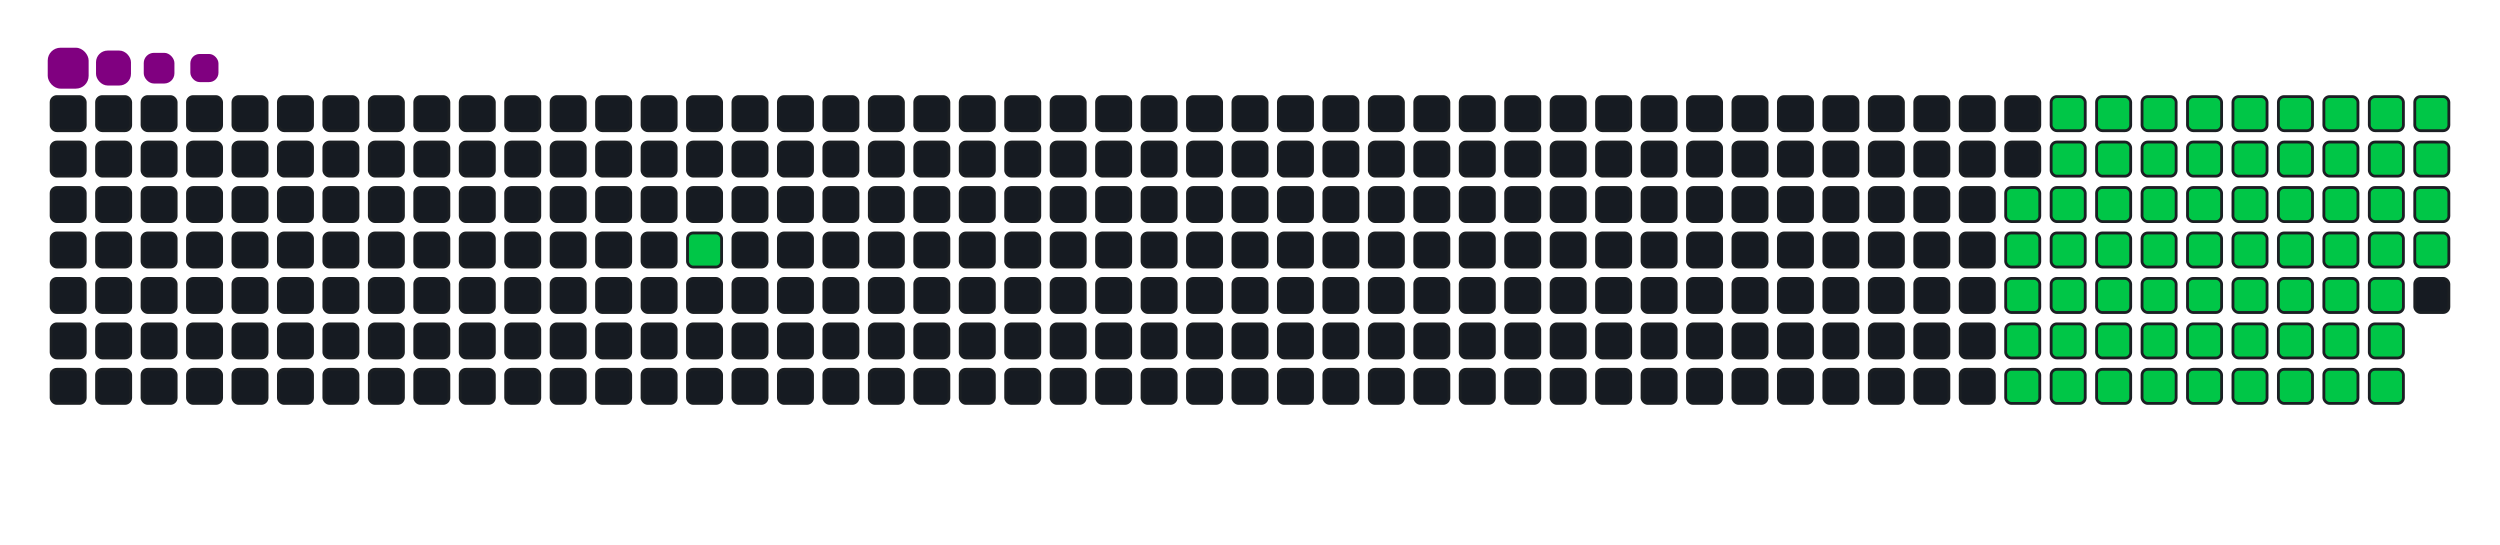 <svg viewBox="-16 -32 880 192" width="880" height="192" xmlns="http://www.w3.org/2000/svg"><desc>Generated with https://github.com/Platane/snk</desc><style>:root{--cb:#1b1f230a;--cs:purple;--ce:#161b22;--c0:#161b22;--c1:#01311f;--c2:#034525;--c3:#0f6d31;--c4:#00c647}.c{shape-rendering:geometricPrecision;fill:#161b22;stroke-width:1px;stroke:#1b1f230a;animation:none 17100ms linear infinite;width:12px;height:12px}@keyframes c0{10.52%{fill:#00c647}10.54%,100%{fill:#161b22}}.c.c0{fill:#00c647;animation-name:c0}@keyframes c1{49.11%{fill:#00c647}49.13%,100%{fill:#161b22}}.c.c1{fill:#00c647;animation-name:c1}@keyframes c2{27.48%{fill:#00c647}27.5%,100%{fill:#161b22}}.c.c2{fill:#00c647;animation-name:c2}@keyframes c3{50.28%{fill:#00c647}50.3%,100%{fill:#161b22}}.c.c3{fill:#00c647;animation-name:c3}@keyframes c4{60.22%{fill:#00c647}60.24%,100%{fill:#161b22}}.c.c4{fill:#00c647;animation-name:c4}@keyframes c5{60.81%{fill:#00c647}60.83%,100%{fill:#161b22}}.c.c5{fill:#00c647;animation-name:c5}@keyframes c6{39.17%{fill:#00c647}39.19%,100%{fill:#161b22}}.c.c6{fill:#00c647;animation-name:c6}@keyframes c7{39.76%{fill:#00c647}39.78%,100%{fill:#161b22}}.c.c7{fill:#00c647;animation-name:c7}@keyframes c8{48.53%{fill:#00c647}48.55%,100%{fill:#161b22}}.c.c8{fill:#00c647;animation-name:c8}@keyframes c9{28.06%{fill:#00c647}28.08%,100%{fill:#161b22}}.c.c9{fill:#00c647;animation-name:c9}@keyframes ca{50.87%{fill:#00c647}50.89%,100%{fill:#161b22}}.c.ca{fill:#00c647;animation-name:ca}@keyframes cb{59.64%{fill:#00c647}59.66%,100%{fill:#161b22}}.c.cb{fill:#00c647;animation-name:cb}@keyframes cc{61.39%{fill:#00c647}61.41%,100%{fill:#161b22}}.c.cc{fill:#00c647;animation-name:cc}@keyframes cd{38.59%{fill:#00c647}38.61%,100%{fill:#161b22}}.c.cd{fill:#00c647;animation-name:cd}@keyframes ce{40.34%{fill:#00c647}40.36%,100%{fill:#161b22}}.c.ce{fill:#00c647;animation-name:ce}@keyframes cf{47.94%{fill:#00c647}47.96%,100%{fill:#161b22}}.c.cf{fill:#00c647;animation-name:cf}@keyframes cg{28.64%{fill:#00c647}28.66%,100%{fill:#161b22}}.c.cg{fill:#00c647;animation-name:cg}@keyframes ch{51.45%{fill:#00c647}51.47%,100%{fill:#161b22}}.c.ch{fill:#00c647;animation-name:ch}@keyframes ci{59.05%{fill:#00c647}59.07%,100%{fill:#161b22}}.c.ci{fill:#00c647;animation-name:ci}@keyframes cj{61.98%{fill:#00c647}62%,100%{fill:#161b22}}.c.cj{fill:#00c647;animation-name:cj}@keyframes ck{38%{fill:#00c647}38.02%,100%{fill:#161b22}}.c.ck{fill:#00c647;animation-name:ck}@keyframes cl{40.93%{fill:#00c647}40.95%,100%{fill:#161b22}}.c.cl{fill:#00c647;animation-name:cl}@keyframes cm{47.36%{fill:#00c647}47.38%,100%{fill:#161b22}}.c.cm{fill:#00c647;animation-name:cm}@keyframes cn{29.23%{fill:#00c647}29.25%,100%{fill:#161b22}}.c.cn{fill:#00c647;animation-name:cn}@keyframes co{52.04%{fill:#00c647}52.06%,100%{fill:#161b22}}.c.co{fill:#00c647;animation-name:co}@keyframes cp{58.47%{fill:#00c647}58.49%,100%{fill:#161b22}}.c.cp{fill:#00c647;animation-name:cp}@keyframes cq{62.56%{fill:#00c647}62.58%,100%{fill:#161b22}}.c.cq{fill:#00c647;animation-name:cq}@keyframes cr{37.42%{fill:#00c647}37.44%,100%{fill:#161b22}}.c.cr{fill:#00c647;animation-name:cr}@keyframes cs{41.51%{fill:#00c647}41.53%,100%{fill:#161b22}}.c.cs{fill:#00c647;animation-name:cs}@keyframes ct{46.77%{fill:#00c647}46.79%,100%{fill:#161b22}}.c.ct{fill:#00c647;animation-name:ct}@keyframes cu{29.81%{fill:#00c647}29.83%,100%{fill:#161b22}}.c.cu{fill:#00c647;animation-name:cu}@keyframes cv{52.62%{fill:#00c647}52.64%,100%{fill:#161b22}}.c.cv{fill:#00c647;animation-name:cv}@keyframes cw{57.88%{fill:#00c647}57.9%,100%{fill:#161b22}}.c.cw{fill:#00c647;animation-name:cw}@keyframes cx{63.15%{fill:#00c647}63.17%,100%{fill:#161b22}}.c.cx{fill:#00c647;animation-name:cx}@keyframes cy{36.83%{fill:#00c647}36.85%,100%{fill:#161b22}}.c.cy{fill:#00c647;animation-name:cy}@keyframes cz{42.1%{fill:#00c647}42.12%,100%{fill:#161b22}}.c.cz{fill:#00c647;animation-name:cz}@keyframes c10{46.19%{fill:#00c647}46.21%,100%{fill:#161b22}}.c.c10{fill:#00c647;animation-name:c10}@keyframes c11{30.4%{fill:#00c647}30.42%,100%{fill:#161b22}}.c.c11{fill:#00c647;animation-name:c11}@keyframes c12{53.21%{fill:#00c647}53.23%,100%{fill:#161b22}}.c.c12{fill:#00c647;animation-name:c12}@keyframes c13{57.3%{fill:#00c647}57.32%,100%{fill:#161b22}}.c.c13{fill:#00c647;animation-name:c13}@keyframes c14{63.73%{fill:#00c647}63.75%,100%{fill:#161b22}}.c.c14{fill:#00c647;animation-name:c14}@keyframes c15{36.25%{fill:#00c647}36.27%,100%{fill:#161b22}}.c.c15{fill:#00c647;animation-name:c15}@keyframes c16{42.68%{fill:#00c647}42.7%,100%{fill:#161b22}}.c.c16{fill:#00c647;animation-name:c16}@keyframes c17{45.6%{fill:#00c647}45.62%,100%{fill:#161b22}}.c.c17{fill:#00c647;animation-name:c17}@keyframes c18{30.98%{fill:#00c647}31%,100%{fill:#161b22}}.c.c18{fill:#00c647;animation-name:c18}@keyframes c19{53.79%{fill:#00c647}53.81%,100%{fill:#161b22}}.c.c19{fill:#00c647;animation-name:c19}@keyframes c1a{56.72%{fill:#00c647}56.74%,100%{fill:#161b22}}.c.c1a{fill:#00c647;animation-name:c1a}@keyframes c1b{64.32%{fill:#00c647}64.34%,100%{fill:#161b22}}.c.c1b{fill:#00c647;animation-name:c1b}@keyframes c1c{35.66%{fill:#00c647}35.68%,100%{fill:#161b22}}.c.c1c{fill:#00c647;animation-name:c1c}@keyframes c1d{43.26%{fill:#00c647}43.28%,100%{fill:#161b22}}.c.c1d{fill:#00c647;animation-name:c1d}@keyframes c1e{45.02%{fill:#00c647}45.04%,100%{fill:#161b22}}.c.c1e{fill:#00c647;animation-name:c1e}@keyframes c1f{31.57%{fill:#00c647}31.59%,100%{fill:#161b22}}.c.c1f{fill:#00c647;animation-name:c1f}@keyframes c1g{54.38%{fill:#00c647}54.4%,100%{fill:#161b22}}.c.c1g{fill:#00c647;animation-name:c1g}@keyframes c1h{56.13%{fill:#00c647}56.15%,100%{fill:#161b22}}.c.c1h{fill:#00c647;animation-name:c1h}@keyframes c1i{64.9%{fill:#00c647}64.92%,100%{fill:#161b22}}.c.c1i{fill:#00c647;animation-name:c1i}@keyframes c1j{35.08%{fill:#00c647}35.1%,100%{fill:#161b22}}.c.c1j{fill:#00c647;animation-name:c1j}@keyframes c1k{43.85%{fill:#00c647}43.87%,100%{fill:#161b22}}.c.c1k{fill:#00c647;animation-name:c1k}@keyframes c1l{44.43%{fill:#00c647}44.45%,100%{fill:#161b22}}.c.c1l{fill:#00c647;animation-name:c1l}@keyframes c1m{32.15%{fill:#00c647}32.17%,100%{fill:#161b22}}.c.c1m{fill:#00c647;animation-name:c1m}@keyframes c1n{54.96%{fill:#00c647}54.98%,100%{fill:#161b22}}.c.c1n{fill:#00c647;animation-name:c1n}@keyframes c1o{55.55%{fill:#00c647}55.57%,100%{fill:#161b22}}.c.c1o{fill:#00c647;animation-name:c1o}@keyframes c1p{65.49%{fill:#00c647}65.51%,100%{fill:#161b22}}.c.c1p{fill:#00c647;animation-name:c1p}@keyframes c1q{34.49%{fill:#00c647}34.51%,100%{fill:#161b22}}.c.c1q{fill:#00c647;animation-name:c1q}@keyframes c1r{33.91%{fill:#00c647}33.93%,100%{fill:#161b22}}.c.c1r{fill:#00c647;animation-name:c1r}@keyframes c1s{33.32%{fill:#00c647}33.34%,100%{fill:#161b22}}.c.c1s{fill:#00c647;animation-name:c1s}@keyframes c1t{32.74%{fill:#00c647}32.76%,100%{fill:#161b22}}.c.c1t{fill:#00c647;animation-name:c1t}.u{transform-origin:0 0;transform:scale(0,1);animation:none linear 17100ms infinite}@keyframes u0{10.52%{transform:scale(0.000,1)}10.54%,27.48%{transform:scale(0.015,1)}27.5%,28.06%{transform:scale(0.030,1)}28.08%,28.64%{transform:scale(0.045,1)}28.66%,29.23%{transform:scale(0.061,1)}29.25%,29.81%{transform:scale(0.076,1)}29.83%,30.4%{transform:scale(0.091,1)}30.42%,30.98%{transform:scale(0.106,1)}31%,31.57%{transform:scale(0.121,1)}31.59%,32.15%{transform:scale(0.136,1)}32.17%,32.74%{transform:scale(0.152,1)}32.76%,33.32%{transform:scale(0.167,1)}33.34%,33.91%{transform:scale(0.182,1)}33.93%,34.49%{transform:scale(0.197,1)}34.51%,35.08%{transform:scale(0.212,1)}35.1%,35.66%{transform:scale(0.227,1)}35.68%,36.25%{transform:scale(0.242,1)}36.27%,36.83%{transform:scale(0.258,1)}36.85%,37.42%{transform:scale(0.273,1)}37.44%,38%{transform:scale(0.288,1)}38.02%,38.59%{transform:scale(0.303,1)}38.61%,39.17%{transform:scale(0.318,1)}39.19%,39.76%{transform:scale(0.333,1)}39.78%,40.34%{transform:scale(0.348,1)}40.36%,40.93%{transform:scale(0.364,1)}40.95%,41.51%{transform:scale(0.379,1)}41.53%,42.1%{transform:scale(0.394,1)}42.12%,42.68%{transform:scale(0.409,1)}42.7%,43.26%{transform:scale(0.424,1)}43.28%,43.85%{transform:scale(0.439,1)}43.87%,44.43%{transform:scale(0.455,1)}44.45%,45.02%{transform:scale(0.470,1)}45.04%,45.6%{transform:scale(0.485,1)}45.62%,46.19%{transform:scale(0.500,1)}46.21%,46.77%{transform:scale(0.515,1)}46.79%,47.36%{transform:scale(0.530,1)}47.38%,47.94%{transform:scale(0.545,1)}47.96%,48.53%{transform:scale(0.561,1)}48.55%,49.11%{transform:scale(0.576,1)}49.13%,50.28%{transform:scale(0.591,1)}50.3%,50.87%{transform:scale(0.606,1)}50.89%,51.45%{transform:scale(0.621,1)}51.47%,52.04%{transform:scale(0.636,1)}52.06%,52.62%{transform:scale(0.652,1)}52.64%,53.21%{transform:scale(0.667,1)}53.23%,53.79%{transform:scale(0.682,1)}53.81%,54.38%{transform:scale(0.697,1)}54.4%,54.96%{transform:scale(0.712,1)}54.98%,55.55%{transform:scale(0.727,1)}55.57%,56.13%{transform:scale(0.742,1)}56.15%,56.72%{transform:scale(0.758,1)}56.74%,57.3%{transform:scale(0.773,1)}57.32%,57.88%{transform:scale(0.788,1)}57.9%,58.47%{transform:scale(0.803,1)}58.49%,59.05%{transform:scale(0.818,1)}59.07%,59.64%{transform:scale(0.833,1)}59.66%,60.22%{transform:scale(0.848,1)}60.24%,60.81%{transform:scale(0.864,1)}60.83%,61.39%{transform:scale(0.879,1)}61.41%,61.98%{transform:scale(0.894,1)}62%,62.56%{transform:scale(0.909,1)}62.58%,63.15%{transform:scale(0.924,1)}63.17%,63.73%{transform:scale(0.939,1)}63.75%,64.32%{transform:scale(0.955,1)}64.34%,64.9%{transform:scale(0.970,1)}64.92%,65.49%{transform:scale(0.985,1)}65.51%,100%{transform:scale(1.000,1)}}.u.u0{fill:#00c647;animation-name:u0;transform-origin:0.0px 0}.s{shape-rendering:geometricPrecision;fill:purple;animation:none linear 17100ms infinite}@keyframes s0{0%,99.42%{transform:translate(0px,-16px)}0.58%{transform:translate(0px,0px)}8.77%{transform:translate(224px,0px)}10.53%{transform:translate(224px,48px)}32.75%{transform:translate(832px,48px)}34.5%{transform:translate(832px,0px)}39.18%{transform:translate(704px,0px)}39.77%{transform:translate(704px,16px)}43.86%{transform:translate(816px,16px)}44.44%{transform:translate(816px,32px)}49.12%{transform:translate(688px,32px)}50.29%{transform:translate(688px,64px)}54.97%{transform:translate(816px,64px)}55.56%,66.08%{transform:translate(816px,80px)}60.23%{transform:translate(688px,80px)}60.82%{transform:translate(688px,96px)}65.5%{transform:translate(816px,96px)}90.64%{transform:translate(144px,80px)}92.4%{transform:translate(144px,32px)}92.98%{transform:translate(128px,32px)}93.57%{transform:translate(128px,16px)}96.49%{transform:translate(48px,16px)}97.66%{transform:translate(48px,-16px)}}.s.s0{transform:translate(0px,-16px);animation-name:s0}@keyframes s1{0%,99.42%{transform:translate(16px,-16px)}0.58%{transform:translate(0px,-16px)}1.17%{transform:translate(0px,0px)}9.36%{transform:translate(224px,0px)}11.11%{transform:translate(224px,48px)}33.33%{transform:translate(832px,48px)}35.09%{transform:translate(832px,0px)}39.77%{transform:translate(704px,0px)}40.35%{transform:translate(704px,16px)}44.44%{transform:translate(816px,16px)}45.03%{transform:translate(816px,32px)}49.71%{transform:translate(688px,32px)}50.88%{transform:translate(688px,64px)}55.56%{transform:translate(816px,64px)}56.14%,66.67%{transform:translate(816px,80px)}60.82%{transform:translate(688px,80px)}61.4%{transform:translate(688px,96px)}66.08%{transform:translate(816px,96px)}91.23%{transform:translate(144px,80px)}92.98%{transform:translate(144px,32px)}93.57%{transform:translate(128px,32px)}94.15%{transform:translate(128px,16px)}97.08%{transform:translate(48px,16px)}98.25%{transform:translate(48px,-16px)}}.s.s1{transform:translate(16px,-16px);animation-name:s1}@keyframes s2{0%,99.42%{transform:translate(32px,-16px)}1.17%{transform:translate(0px,-16px)}1.75%{transform:translate(0px,0px)}9.94%{transform:translate(224px,0px)}11.7%{transform:translate(224px,48px)}33.92%{transform:translate(832px,48px)}35.67%{transform:translate(832px,0px)}40.35%{transform:translate(704px,0px)}40.94%{transform:translate(704px,16px)}45.03%{transform:translate(816px,16px)}45.61%{transform:translate(816px,32px)}50.29%{transform:translate(688px,32px)}51.46%{transform:translate(688px,64px)}56.14%{transform:translate(816px,64px)}56.73%,67.25%{transform:translate(816px,80px)}61.4%{transform:translate(688px,80px)}61.99%{transform:translate(688px,96px)}66.67%{transform:translate(816px,96px)}91.81%{transform:translate(144px,80px)}93.57%{transform:translate(144px,32px)}94.15%{transform:translate(128px,32px)}94.74%{transform:translate(128px,16px)}97.66%{transform:translate(48px,16px)}98.83%{transform:translate(48px,-16px)}}.s.s2{transform:translate(32px,-16px);animation-name:s2}@keyframes s3{0%,99.42%{transform:translate(48px,-16px)}1.75%{transform:translate(0px,-16px)}2.34%{transform:translate(0px,0px)}10.53%{transform:translate(224px,0px)}12.28%{transform:translate(224px,48px)}34.5%{transform:translate(832px,48px)}36.26%{transform:translate(832px,0px)}40.94%{transform:translate(704px,0px)}41.52%{transform:translate(704px,16px)}45.61%{transform:translate(816px,16px)}46.2%{transform:translate(816px,32px)}50.88%{transform:translate(688px,32px)}52.05%{transform:translate(688px,64px)}56.73%{transform:translate(816px,64px)}57.31%,67.84%{transform:translate(816px,80px)}61.99%{transform:translate(688px,80px)}62.57%{transform:translate(688px,96px)}67.25%{transform:translate(816px,96px)}92.4%{transform:translate(144px,80px)}94.15%{transform:translate(144px,32px)}94.74%{transform:translate(128px,32px)}95.32%{transform:translate(128px,16px)}98.25%{transform:translate(48px,16px)}}.s.s3{transform:translate(48px,-16px);animation-name:s3}</style><rect class="c" x="2" y="2" rx="2" ry="2"/><rect class="c" x="2" y="18" rx="2" ry="2"/><rect class="c" x="2" y="34" rx="2" ry="2"/><rect class="c" x="2" y="50" rx="2" ry="2"/><rect class="c" x="2" y="66" rx="2" ry="2"/><rect class="c" x="2" y="82" rx="2" ry="2"/><rect class="c" x="2" y="98" rx="2" ry="2"/><rect class="c" x="18" y="2" rx="2" ry="2"/><rect class="c" x="18" y="18" rx="2" ry="2"/><rect class="c" x="18" y="34" rx="2" ry="2"/><rect class="c" x="18" y="50" rx="2" ry="2"/><rect class="c" x="18" y="66" rx="2" ry="2"/><rect class="c" x="18" y="82" rx="2" ry="2"/><rect class="c" x="18" y="98" rx="2" ry="2"/><rect class="c" x="34" y="2" rx="2" ry="2"/><rect class="c" x="34" y="18" rx="2" ry="2"/><rect class="c" x="34" y="34" rx="2" ry="2"/><rect class="c" x="34" y="50" rx="2" ry="2"/><rect class="c" x="34" y="66" rx="2" ry="2"/><rect class="c" x="34" y="82" rx="2" ry="2"/><rect class="c" x="34" y="98" rx="2" ry="2"/><rect class="c" x="50" y="2" rx="2" ry="2"/><rect class="c" x="50" y="18" rx="2" ry="2"/><rect class="c" x="50" y="34" rx="2" ry="2"/><rect class="c" x="50" y="50" rx="2" ry="2"/><rect class="c" x="50" y="66" rx="2" ry="2"/><rect class="c" x="50" y="82" rx="2" ry="2"/><rect class="c" x="50" y="98" rx="2" ry="2"/><rect class="c" x="66" y="2" rx="2" ry="2"/><rect class="c" x="66" y="18" rx="2" ry="2"/><rect class="c" x="66" y="34" rx="2" ry="2"/><rect class="c" x="66" y="50" rx="2" ry="2"/><rect class="c" x="66" y="66" rx="2" ry="2"/><rect class="c" x="66" y="82" rx="2" ry="2"/><rect class="c" x="66" y="98" rx="2" ry="2"/><rect class="c" x="82" y="2" rx="2" ry="2"/><rect class="c" x="82" y="18" rx="2" ry="2"/><rect class="c" x="82" y="34" rx="2" ry="2"/><rect class="c" x="82" y="50" rx="2" ry="2"/><rect class="c" x="82" y="66" rx="2" ry="2"/><rect class="c" x="82" y="82" rx="2" ry="2"/><rect class="c" x="82" y="98" rx="2" ry="2"/><rect class="c" x="98" y="2" rx="2" ry="2"/><rect class="c" x="98" y="18" rx="2" ry="2"/><rect class="c" x="98" y="34" rx="2" ry="2"/><rect class="c" x="98" y="50" rx="2" ry="2"/><rect class="c" x="98" y="66" rx="2" ry="2"/><rect class="c" x="98" y="82" rx="2" ry="2"/><rect class="c" x="98" y="98" rx="2" ry="2"/><rect class="c" x="114" y="2" rx="2" ry="2"/><rect class="c" x="114" y="18" rx="2" ry="2"/><rect class="c" x="114" y="34" rx="2" ry="2"/><rect class="c" x="114" y="50" rx="2" ry="2"/><rect class="c" x="114" y="66" rx="2" ry="2"/><rect class="c" x="114" y="82" rx="2" ry="2"/><rect class="c" x="114" y="98" rx="2" ry="2"/><rect class="c" x="130" y="2" rx="2" ry="2"/><rect class="c" x="130" y="18" rx="2" ry="2"/><rect class="c" x="130" y="34" rx="2" ry="2"/><rect class="c" x="130" y="50" rx="2" ry="2"/><rect class="c" x="130" y="66" rx="2" ry="2"/><rect class="c" x="130" y="82" rx="2" ry="2"/><rect class="c" x="130" y="98" rx="2" ry="2"/><rect class="c" x="146" y="2" rx="2" ry="2"/><rect class="c" x="146" y="18" rx="2" ry="2"/><rect class="c" x="146" y="34" rx="2" ry="2"/><rect class="c" x="146" y="50" rx="2" ry="2"/><rect class="c" x="146" y="66" rx="2" ry="2"/><rect class="c" x="146" y="82" rx="2" ry="2"/><rect class="c" x="146" y="98" rx="2" ry="2"/><rect class="c" x="162" y="2" rx="2" ry="2"/><rect class="c" x="162" y="18" rx="2" ry="2"/><rect class="c" x="162" y="34" rx="2" ry="2"/><rect class="c" x="162" y="50" rx="2" ry="2"/><rect class="c" x="162" y="66" rx="2" ry="2"/><rect class="c" x="162" y="82" rx="2" ry="2"/><rect class="c" x="162" y="98" rx="2" ry="2"/><rect class="c" x="178" y="2" rx="2" ry="2"/><rect class="c" x="178" y="18" rx="2" ry="2"/><rect class="c" x="178" y="34" rx="2" ry="2"/><rect class="c" x="178" y="50" rx="2" ry="2"/><rect class="c" x="178" y="66" rx="2" ry="2"/><rect class="c" x="178" y="82" rx="2" ry="2"/><rect class="c" x="178" y="98" rx="2" ry="2"/><rect class="c" x="194" y="2" rx="2" ry="2"/><rect class="c" x="194" y="18" rx="2" ry="2"/><rect class="c" x="194" y="34" rx="2" ry="2"/><rect class="c" x="194" y="50" rx="2" ry="2"/><rect class="c" x="194" y="66" rx="2" ry="2"/><rect class="c" x="194" y="82" rx="2" ry="2"/><rect class="c" x="194" y="98" rx="2" ry="2"/><rect class="c" x="210" y="2" rx="2" ry="2"/><rect class="c" x="210" y="18" rx="2" ry="2"/><rect class="c" x="210" y="34" rx="2" ry="2"/><rect class="c" x="210" y="50" rx="2" ry="2"/><rect class="c" x="210" y="66" rx="2" ry="2"/><rect class="c" x="210" y="82" rx="2" ry="2"/><rect class="c" x="210" y="98" rx="2" ry="2"/><rect class="c" x="226" y="2" rx="2" ry="2"/><rect class="c" x="226" y="18" rx="2" ry="2"/><rect class="c" x="226" y="34" rx="2" ry="2"/><rect class="c c0" x="226" y="50" rx="2" ry="2"/><rect class="c" x="226" y="66" rx="2" ry="2"/><rect class="c" x="226" y="82" rx="2" ry="2"/><rect class="c" x="226" y="98" rx="2" ry="2"/><rect class="c" x="242" y="2" rx="2" ry="2"/><rect class="c" x="242" y="18" rx="2" ry="2"/><rect class="c" x="242" y="34" rx="2" ry="2"/><rect class="c" x="242" y="50" rx="2" ry="2"/><rect class="c" x="242" y="66" rx="2" ry="2"/><rect class="c" x="242" y="82" rx="2" ry="2"/><rect class="c" x="242" y="98" rx="2" ry="2"/><rect class="c" x="258" y="2" rx="2" ry="2"/><rect class="c" x="258" y="18" rx="2" ry="2"/><rect class="c" x="258" y="34" rx="2" ry="2"/><rect class="c" x="258" y="50" rx="2" ry="2"/><rect class="c" x="258" y="66" rx="2" ry="2"/><rect class="c" x="258" y="82" rx="2" ry="2"/><rect class="c" x="258" y="98" rx="2" ry="2"/><rect class="c" x="274" y="2" rx="2" ry="2"/><rect class="c" x="274" y="18" rx="2" ry="2"/><rect class="c" x="274" y="34" rx="2" ry="2"/><rect class="c" x="274" y="50" rx="2" ry="2"/><rect class="c" x="274" y="66" rx="2" ry="2"/><rect class="c" x="274" y="82" rx="2" ry="2"/><rect class="c" x="274" y="98" rx="2" ry="2"/><rect class="c" x="290" y="2" rx="2" ry="2"/><rect class="c" x="290" y="18" rx="2" ry="2"/><rect class="c" x="290" y="34" rx="2" ry="2"/><rect class="c" x="290" y="50" rx="2" ry="2"/><rect class="c" x="290" y="66" rx="2" ry="2"/><rect class="c" x="290" y="82" rx="2" ry="2"/><rect class="c" x="290" y="98" rx="2" ry="2"/><rect class="c" x="306" y="2" rx="2" ry="2"/><rect class="c" x="306" y="18" rx="2" ry="2"/><rect class="c" x="306" y="34" rx="2" ry="2"/><rect class="c" x="306" y="50" rx="2" ry="2"/><rect class="c" x="306" y="66" rx="2" ry="2"/><rect class="c" x="306" y="82" rx="2" ry="2"/><rect class="c" x="306" y="98" rx="2" ry="2"/><rect class="c" x="322" y="2" rx="2" ry="2"/><rect class="c" x="322" y="18" rx="2" ry="2"/><rect class="c" x="322" y="34" rx="2" ry="2"/><rect class="c" x="322" y="50" rx="2" ry="2"/><rect class="c" x="322" y="66" rx="2" ry="2"/><rect class="c" x="322" y="82" rx="2" ry="2"/><rect class="c" x="322" y="98" rx="2" ry="2"/><rect class="c" x="338" y="2" rx="2" ry="2"/><rect class="c" x="338" y="18" rx="2" ry="2"/><rect class="c" x="338" y="34" rx="2" ry="2"/><rect class="c" x="338" y="50" rx="2" ry="2"/><rect class="c" x="338" y="66" rx="2" ry="2"/><rect class="c" x="338" y="82" rx="2" ry="2"/><rect class="c" x="338" y="98" rx="2" ry="2"/><rect class="c" x="354" y="2" rx="2" ry="2"/><rect class="c" x="354" y="18" rx="2" ry="2"/><rect class="c" x="354" y="34" rx="2" ry="2"/><rect class="c" x="354" y="50" rx="2" ry="2"/><rect class="c" x="354" y="66" rx="2" ry="2"/><rect class="c" x="354" y="82" rx="2" ry="2"/><rect class="c" x="354" y="98" rx="2" ry="2"/><rect class="c" x="370" y="2" rx="2" ry="2"/><rect class="c" x="370" y="18" rx="2" ry="2"/><rect class="c" x="370" y="34" rx="2" ry="2"/><rect class="c" x="370" y="50" rx="2" ry="2"/><rect class="c" x="370" y="66" rx="2" ry="2"/><rect class="c" x="370" y="82" rx="2" ry="2"/><rect class="c" x="370" y="98" rx="2" ry="2"/><rect class="c" x="386" y="2" rx="2" ry="2"/><rect class="c" x="386" y="18" rx="2" ry="2"/><rect class="c" x="386" y="34" rx="2" ry="2"/><rect class="c" x="386" y="50" rx="2" ry="2"/><rect class="c" x="386" y="66" rx="2" ry="2"/><rect class="c" x="386" y="82" rx="2" ry="2"/><rect class="c" x="386" y="98" rx="2" ry="2"/><rect class="c" x="402" y="2" rx="2" ry="2"/><rect class="c" x="402" y="18" rx="2" ry="2"/><rect class="c" x="402" y="34" rx="2" ry="2"/><rect class="c" x="402" y="50" rx="2" ry="2"/><rect class="c" x="402" y="66" rx="2" ry="2"/><rect class="c" x="402" y="82" rx="2" ry="2"/><rect class="c" x="402" y="98" rx="2" ry="2"/><rect class="c" x="418" y="2" rx="2" ry="2"/><rect class="c" x="418" y="18" rx="2" ry="2"/><rect class="c" x="418" y="34" rx="2" ry="2"/><rect class="c" x="418" y="50" rx="2" ry="2"/><rect class="c" x="418" y="66" rx="2" ry="2"/><rect class="c" x="418" y="82" rx="2" ry="2"/><rect class="c" x="418" y="98" rx="2" ry="2"/><rect class="c" x="434" y="2" rx="2" ry="2"/><rect class="c" x="434" y="18" rx="2" ry="2"/><rect class="c" x="434" y="34" rx="2" ry="2"/><rect class="c" x="434" y="50" rx="2" ry="2"/><rect class="c" x="434" y="66" rx="2" ry="2"/><rect class="c" x="434" y="82" rx="2" ry="2"/><rect class="c" x="434" y="98" rx="2" ry="2"/><rect class="c" x="450" y="2" rx="2" ry="2"/><rect class="c" x="450" y="18" rx="2" ry="2"/><rect class="c" x="450" y="34" rx="2" ry="2"/><rect class="c" x="450" y="50" rx="2" ry="2"/><rect class="c" x="450" y="66" rx="2" ry="2"/><rect class="c" x="450" y="82" rx="2" ry="2"/><rect class="c" x="450" y="98" rx="2" ry="2"/><rect class="c" x="466" y="2" rx="2" ry="2"/><rect class="c" x="466" y="18" rx="2" ry="2"/><rect class="c" x="466" y="34" rx="2" ry="2"/><rect class="c" x="466" y="50" rx="2" ry="2"/><rect class="c" x="466" y="66" rx="2" ry="2"/><rect class="c" x="466" y="82" rx="2" ry="2"/><rect class="c" x="466" y="98" rx="2" ry="2"/><rect class="c" x="482" y="2" rx="2" ry="2"/><rect class="c" x="482" y="18" rx="2" ry="2"/><rect class="c" x="482" y="34" rx="2" ry="2"/><rect class="c" x="482" y="50" rx="2" ry="2"/><rect class="c" x="482" y="66" rx="2" ry="2"/><rect class="c" x="482" y="82" rx="2" ry="2"/><rect class="c" x="482" y="98" rx="2" ry="2"/><rect class="c" x="498" y="2" rx="2" ry="2"/><rect class="c" x="498" y="18" rx="2" ry="2"/><rect class="c" x="498" y="34" rx="2" ry="2"/><rect class="c" x="498" y="50" rx="2" ry="2"/><rect class="c" x="498" y="66" rx="2" ry="2"/><rect class="c" x="498" y="82" rx="2" ry="2"/><rect class="c" x="498" y="98" rx="2" ry="2"/><rect class="c" x="514" y="2" rx="2" ry="2"/><rect class="c" x="514" y="18" rx="2" ry="2"/><rect class="c" x="514" y="34" rx="2" ry="2"/><rect class="c" x="514" y="50" rx="2" ry="2"/><rect class="c" x="514" y="66" rx="2" ry="2"/><rect class="c" x="514" y="82" rx="2" ry="2"/><rect class="c" x="514" y="98" rx="2" ry="2"/><rect class="c" x="530" y="2" rx="2" ry="2"/><rect class="c" x="530" y="18" rx="2" ry="2"/><rect class="c" x="530" y="34" rx="2" ry="2"/><rect class="c" x="530" y="50" rx="2" ry="2"/><rect class="c" x="530" y="66" rx="2" ry="2"/><rect class="c" x="530" y="82" rx="2" ry="2"/><rect class="c" x="530" y="98" rx="2" ry="2"/><rect class="c" x="546" y="2" rx="2" ry="2"/><rect class="c" x="546" y="18" rx="2" ry="2"/><rect class="c" x="546" y="34" rx="2" ry="2"/><rect class="c" x="546" y="50" rx="2" ry="2"/><rect class="c" x="546" y="66" rx="2" ry="2"/><rect class="c" x="546" y="82" rx="2" ry="2"/><rect class="c" x="546" y="98" rx="2" ry="2"/><rect class="c" x="562" y="2" rx="2" ry="2"/><rect class="c" x="562" y="18" rx="2" ry="2"/><rect class="c" x="562" y="34" rx="2" ry="2"/><rect class="c" x="562" y="50" rx="2" ry="2"/><rect class="c" x="562" y="66" rx="2" ry="2"/><rect class="c" x="562" y="82" rx="2" ry="2"/><rect class="c" x="562" y="98" rx="2" ry="2"/><rect class="c" x="578" y="2" rx="2" ry="2"/><rect class="c" x="578" y="18" rx="2" ry="2"/><rect class="c" x="578" y="34" rx="2" ry="2"/><rect class="c" x="578" y="50" rx="2" ry="2"/><rect class="c" x="578" y="66" rx="2" ry="2"/><rect class="c" x="578" y="82" rx="2" ry="2"/><rect class="c" x="578" y="98" rx="2" ry="2"/><rect class="c" x="594" y="2" rx="2" ry="2"/><rect class="c" x="594" y="18" rx="2" ry="2"/><rect class="c" x="594" y="34" rx="2" ry="2"/><rect class="c" x="594" y="50" rx="2" ry="2"/><rect class="c" x="594" y="66" rx="2" ry="2"/><rect class="c" x="594" y="82" rx="2" ry="2"/><rect class="c" x="594" y="98" rx="2" ry="2"/><rect class="c" x="610" y="2" rx="2" ry="2"/><rect class="c" x="610" y="18" rx="2" ry="2"/><rect class="c" x="610" y="34" rx="2" ry="2"/><rect class="c" x="610" y="50" rx="2" ry="2"/><rect class="c" x="610" y="66" rx="2" ry="2"/><rect class="c" x="610" y="82" rx="2" ry="2"/><rect class="c" x="610" y="98" rx="2" ry="2"/><rect class="c" x="626" y="2" rx="2" ry="2"/><rect class="c" x="626" y="18" rx="2" ry="2"/><rect class="c" x="626" y="34" rx="2" ry="2"/><rect class="c" x="626" y="50" rx="2" ry="2"/><rect class="c" x="626" y="66" rx="2" ry="2"/><rect class="c" x="626" y="82" rx="2" ry="2"/><rect class="c" x="626" y="98" rx="2" ry="2"/><rect class="c" x="642" y="2" rx="2" ry="2"/><rect class="c" x="642" y="18" rx="2" ry="2"/><rect class="c" x="642" y="34" rx="2" ry="2"/><rect class="c" x="642" y="50" rx="2" ry="2"/><rect class="c" x="642" y="66" rx="2" ry="2"/><rect class="c" x="642" y="82" rx="2" ry="2"/><rect class="c" x="642" y="98" rx="2" ry="2"/><rect class="c" x="658" y="2" rx="2" ry="2"/><rect class="c" x="658" y="18" rx="2" ry="2"/><rect class="c" x="658" y="34" rx="2" ry="2"/><rect class="c" x="658" y="50" rx="2" ry="2"/><rect class="c" x="658" y="66" rx="2" ry="2"/><rect class="c" x="658" y="82" rx="2" ry="2"/><rect class="c" x="658" y="98" rx="2" ry="2"/><rect class="c" x="674" y="2" rx="2" ry="2"/><rect class="c" x="674" y="18" rx="2" ry="2"/><rect class="c" x="674" y="34" rx="2" ry="2"/><rect class="c" x="674" y="50" rx="2" ry="2"/><rect class="c" x="674" y="66" rx="2" ry="2"/><rect class="c" x="674" y="82" rx="2" ry="2"/><rect class="c" x="674" y="98" rx="2" ry="2"/><rect class="c" x="690" y="2" rx="2" ry="2"/><rect class="c" x="690" y="18" rx="2" ry="2"/><rect class="c c1" x="690" y="34" rx="2" ry="2"/><rect class="c c2" x="690" y="50" rx="2" ry="2"/><rect class="c c3" x="690" y="66" rx="2" ry="2"/><rect class="c c4" x="690" y="82" rx="2" ry="2"/><rect class="c c5" x="690" y="98" rx="2" ry="2"/><rect class="c c6" x="706" y="2" rx="2" ry="2"/><rect class="c c7" x="706" y="18" rx="2" ry="2"/><rect class="c c8" x="706" y="34" rx="2" ry="2"/><rect class="c c9" x="706" y="50" rx="2" ry="2"/><rect class="c ca" x="706" y="66" rx="2" ry="2"/><rect class="c cb" x="706" y="82" rx="2" ry="2"/><rect class="c cc" x="706" y="98" rx="2" ry="2"/><rect class="c cd" x="722" y="2" rx="2" ry="2"/><rect class="c ce" x="722" y="18" rx="2" ry="2"/><rect class="c cf" x="722" y="34" rx="2" ry="2"/><rect class="c cg" x="722" y="50" rx="2" ry="2"/><rect class="c ch" x="722" y="66" rx="2" ry="2"/><rect class="c ci" x="722" y="82" rx="2" ry="2"/><rect class="c cj" x="722" y="98" rx="2" ry="2"/><rect class="c ck" x="738" y="2" rx="2" ry="2"/><rect class="c cl" x="738" y="18" rx="2" ry="2"/><rect class="c cm" x="738" y="34" rx="2" ry="2"/><rect class="c cn" x="738" y="50" rx="2" ry="2"/><rect class="c co" x="738" y="66" rx="2" ry="2"/><rect class="c cp" x="738" y="82" rx="2" ry="2"/><rect class="c cq" x="738" y="98" rx="2" ry="2"/><rect class="c cr" x="754" y="2" rx="2" ry="2"/><rect class="c cs" x="754" y="18" rx="2" ry="2"/><rect class="c ct" x="754" y="34" rx="2" ry="2"/><rect class="c cu" x="754" y="50" rx="2" ry="2"/><rect class="c cv" x="754" y="66" rx="2" ry="2"/><rect class="c cw" x="754" y="82" rx="2" ry="2"/><rect class="c cx" x="754" y="98" rx="2" ry="2"/><rect class="c cy" x="770" y="2" rx="2" ry="2"/><rect class="c cz" x="770" y="18" rx="2" ry="2"/><rect class="c c10" x="770" y="34" rx="2" ry="2"/><rect class="c c11" x="770" y="50" rx="2" ry="2"/><rect class="c c12" x="770" y="66" rx="2" ry="2"/><rect class="c c13" x="770" y="82" rx="2" ry="2"/><rect class="c c14" x="770" y="98" rx="2" ry="2"/><rect class="c c15" x="786" y="2" rx="2" ry="2"/><rect class="c c16" x="786" y="18" rx="2" ry="2"/><rect class="c c17" x="786" y="34" rx="2" ry="2"/><rect class="c c18" x="786" y="50" rx="2" ry="2"/><rect class="c c19" x="786" y="66" rx="2" ry="2"/><rect class="c c1a" x="786" y="82" rx="2" ry="2"/><rect class="c c1b" x="786" y="98" rx="2" ry="2"/><rect class="c c1c" x="802" y="2" rx="2" ry="2"/><rect class="c c1d" x="802" y="18" rx="2" ry="2"/><rect class="c c1e" x="802" y="34" rx="2" ry="2"/><rect class="c c1f" x="802" y="50" rx="2" ry="2"/><rect class="c c1g" x="802" y="66" rx="2" ry="2"/><rect class="c c1h" x="802" y="82" rx="2" ry="2"/><rect class="c c1i" x="802" y="98" rx="2" ry="2"/><rect class="c c1j" x="818" y="2" rx="2" ry="2"/><rect class="c c1k" x="818" y="18" rx="2" ry="2"/><rect class="c c1l" x="818" y="34" rx="2" ry="2"/><rect class="c c1m" x="818" y="50" rx="2" ry="2"/><rect class="c c1n" x="818" y="66" rx="2" ry="2"/><rect class="c c1o" x="818" y="82" rx="2" ry="2"/><rect class="c c1p" x="818" y="98" rx="2" ry="2"/><rect class="c c1q" x="834" y="2" rx="2" ry="2"/><rect class="c c1r" x="834" y="18" rx="2" ry="2"/><rect class="c c1s" x="834" y="34" rx="2" ry="2"/><rect class="c c1t" x="834" y="50" rx="2" ry="2"/><rect class="c" x="834" y="66" rx="2" ry="2"/><rect class="u u0" height="12" width="848.6" x="0.0" y="144"/><rect class="s s0" x="0.8" y="0.8" width="14.4" height="14.4" rx="4.5" ry="4.5"/><rect class="s s1" x="1.8" y="1.8" width="12.3" height="12.3" rx="4.1" ry="4.1"/><rect class="s s2" x="2.6" y="2.6" width="10.8" height="10.8" rx="3.6" ry="3.6"/><rect class="s s3" x="3.0" y="3.0" width="9.9" height="9.9" rx="3.3" ry="3.3"/></svg>